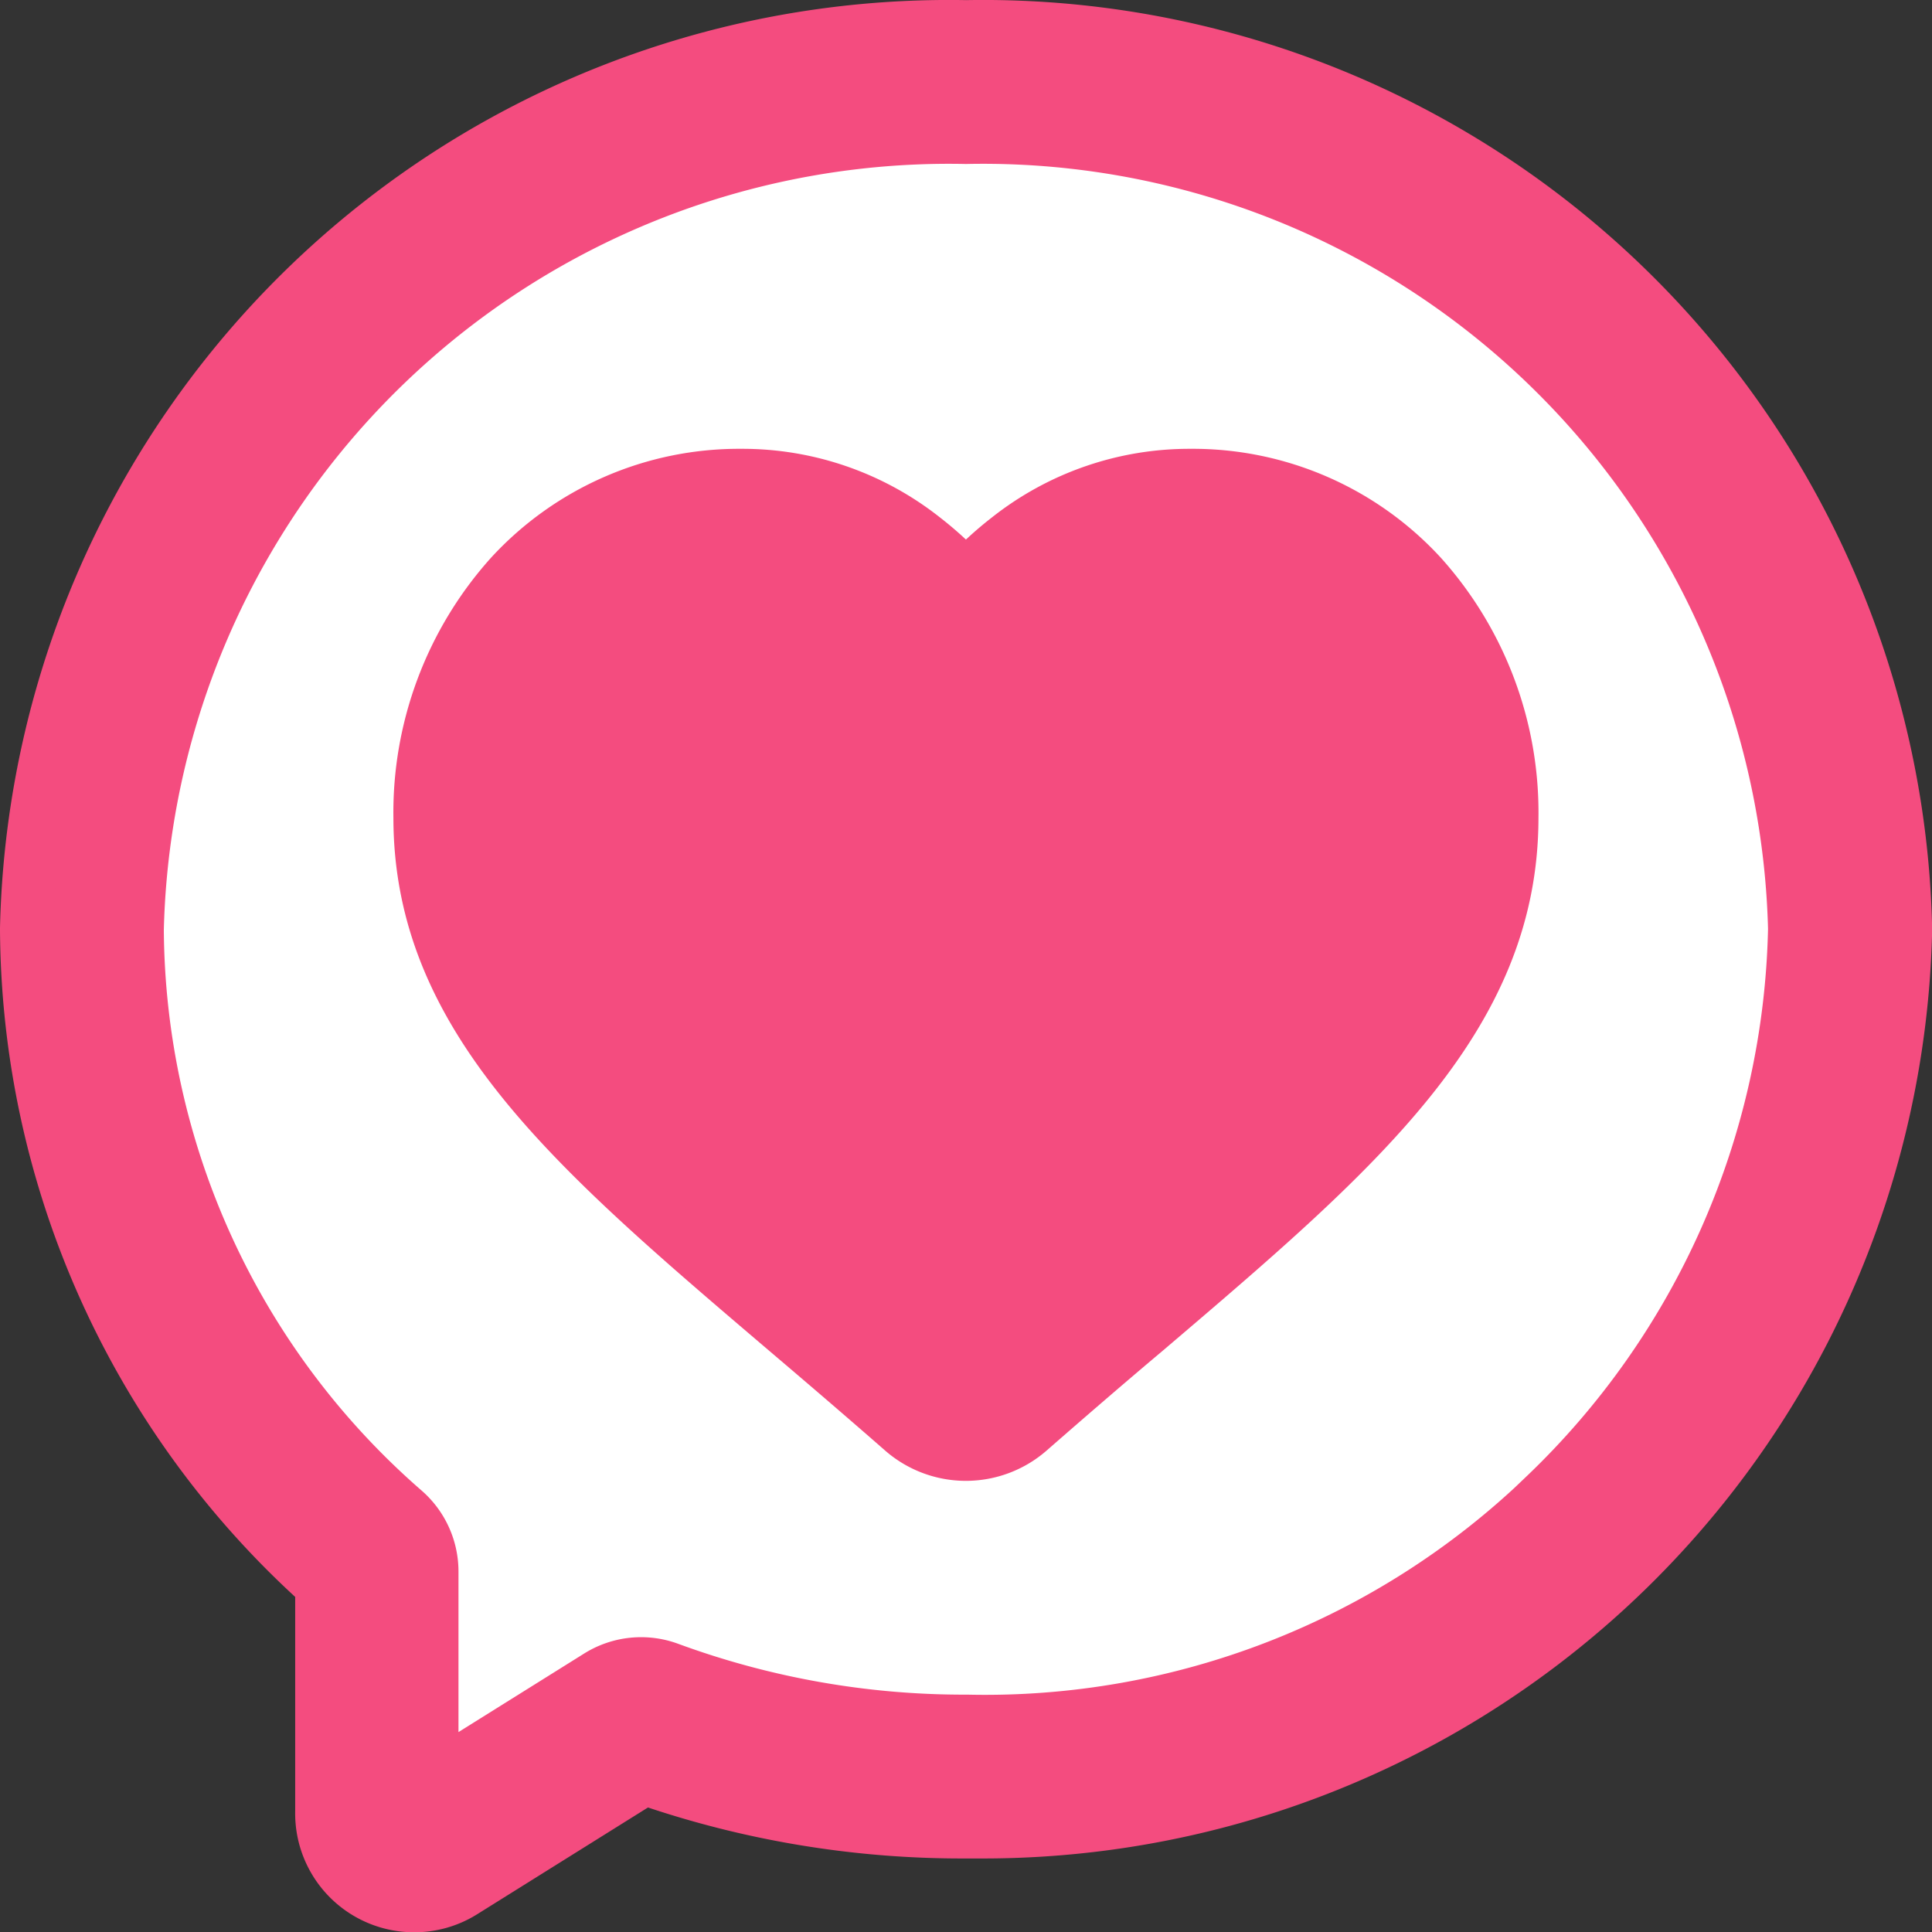 <svg xmlns="http://www.w3.org/2000/svg" width="14.399" height="14.4" viewBox="0 0 14.399 14.4">
  <rect x="0" y="0" width="14.399" height="14.4" fill="#333333" stroke="none"/>
  <g id="RQ" transform="translate(-45.8 -5.8)">
    <path id="Path_8232" data-name="Path 8232" d="M14.5,6.715A6.874,6.874,0,0,0,7.5,0a6.874,6.874,0,0,0-7,6.715v.012a6.606,6.606,0,0,0,2.2,4.885V13.3A.686.686,0,0,0,3.382,14a.682.682,0,0,0,.362-.1l1.36-.85a7.187,7.187,0,0,0,2.381.4H7.63A6.874,6.874,0,0,0,14.5,6.734V6.715Z" transform="translate(45.5 6.001)" fill="#fff"/>
    <path id="Path_8733" data-name="Path 8733" d="M14.5,6.715A6.874,6.874,0,0,0,7.5,0a6.874,6.874,0,0,0-7,6.715v.012a6.606,6.606,0,0,0,2.2,4.885V13.3A.686.686,0,0,0,3.382,14a.682.682,0,0,0,.362-.1l1.36-.85a7.187,7.187,0,0,0,2.381.4H7.63A6.874,6.874,0,0,0,14.5,6.734V6.715Zm-2.684,4.232a6.017,6.017,0,0,1-4.307,1.682H7.486a6.369,6.369,0,0,1-2.2-.391.6.6,0,0,0-.526.054l-1.243.777V11.511a.6.6,0,0,0-.207-.453,5.785,5.785,0,0,1-1.989-4.33A6.053,6.053,0,0,1,7.491.821h.016a6.053,6.053,0,0,1,6.17,5.9A6.013,6.013,0,0,1,11.815,10.947Zm0,0" transform="translate(45.5 6.001)" fill="#f44c7f" stroke="#f44c7f" stroke-width="0.4"/>
    <path id="Path_8233" data-name="Path 8233" d="M137.891,144.184a2.173,2.173,0,0,0-1.358.468,2.59,2.59,0,0,0-.318.292,2.581,2.581,0,0,0-.318-.292,2.174,2.174,0,0,0-1.358-.468,2.308,2.308,0,0,0-1.717.748,2.642,2.642,0,0,0-.674,1.8c0,1.5,1.147,2.473,2.734,3.825.261.222.556.474.862.742a.715.715,0,0,0,.941,0c.309-.27.6-.521.863-.742,1.587-1.352,2.734-2.329,2.734-3.825a2.642,2.642,0,0,0-.674-1.8A2.309,2.309,0,0,0,137.891,144.184Z" transform="translate(-83.216 -134.839)" fill="#f44c7f" stroke="#f44c7f" stroke-width="0.4"/>
  </g>
</svg>
